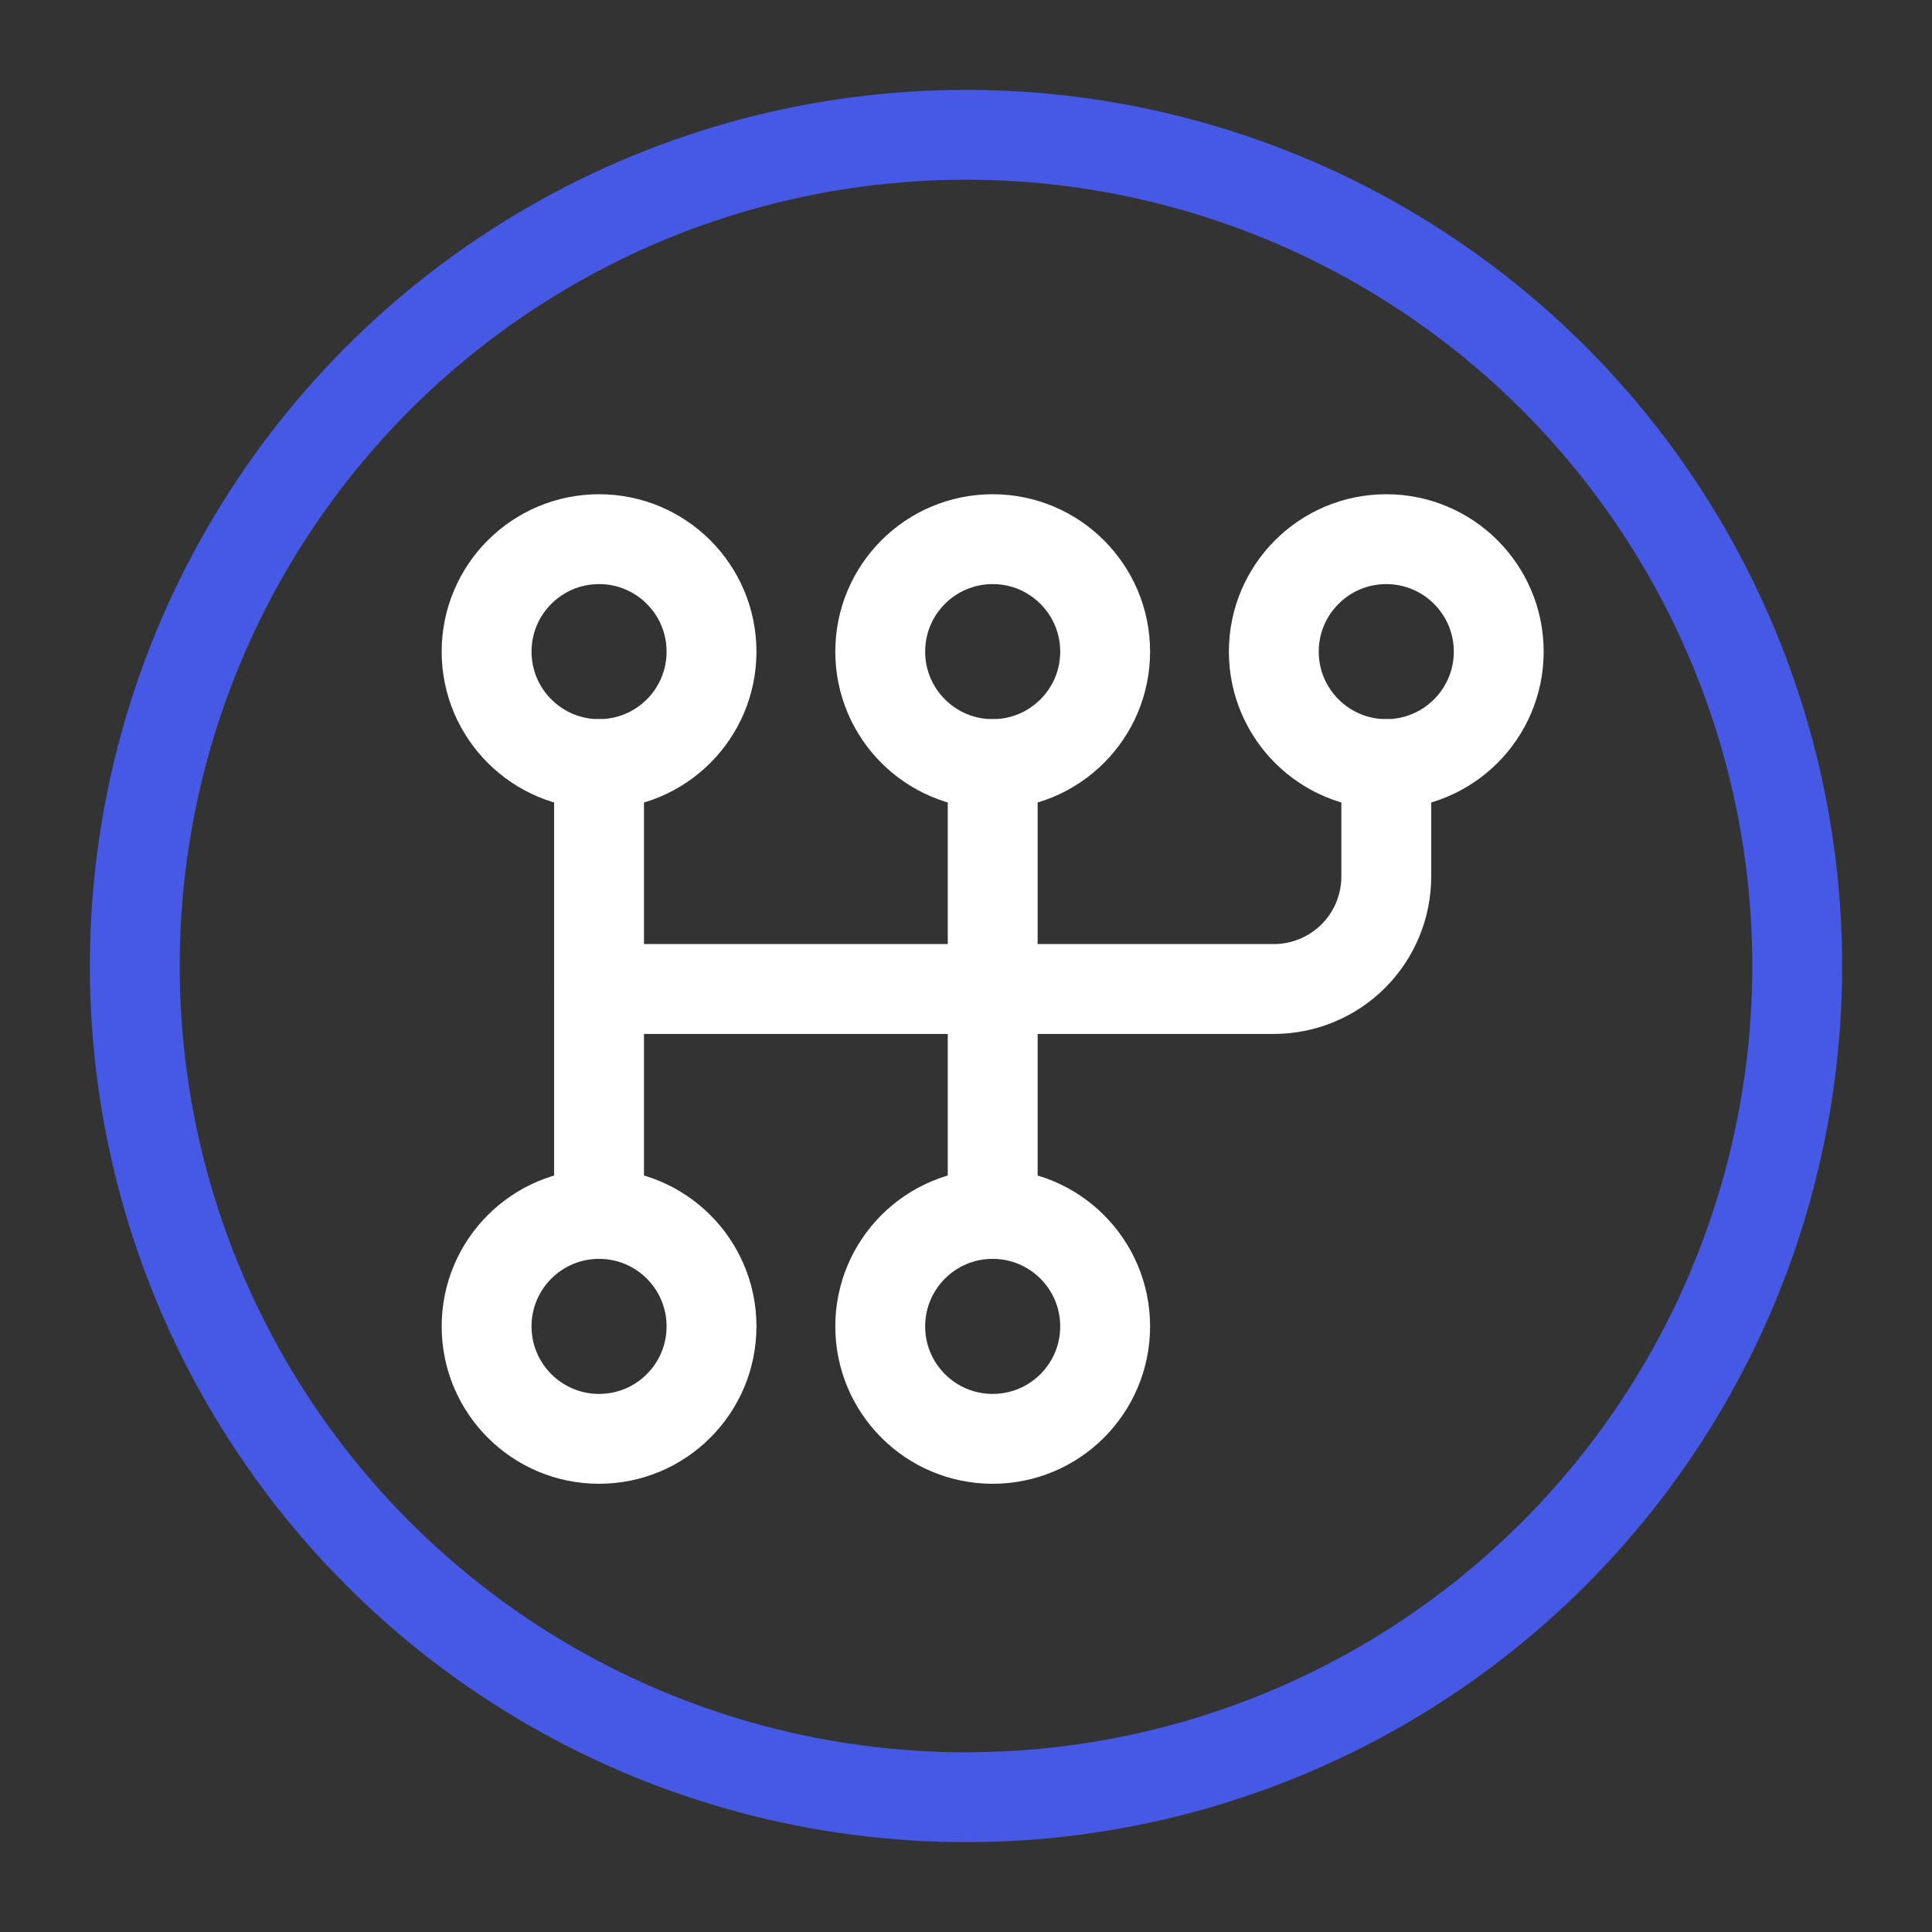 <svg width="43" height="43" viewBox="0 0 43 43" fill="none" xmlns="http://www.w3.org/2000/svg">
<rect x="0" y="0" width="43" height="43" fill="#333333" stroke="none"/>
<path d="M13.333 17.006C14.716 17.006 15.836 15.885 15.836 14.503C15.836 13.121 14.716 12 13.333 12C11.951 12 10.83 13.121 10.83 14.503C10.83 15.885 11.951 17.006 13.333 17.006Z" stroke="white" stroke-width="2" stroke-linecap="round" stroke-linejoin="round"/>
<path d="M22.094 17.006C23.476 17.006 24.597 15.885 24.597 14.503C24.597 13.121 23.476 12 22.094 12C20.711 12 19.591 13.121 19.591 14.503C19.591 15.885 20.711 17.006 22.094 17.006Z" stroke="white" stroke-width="2" stroke-linecap="round" stroke-linejoin="round"/>
<path d="M30.854 17.006C32.236 17.006 33.357 15.885 33.357 14.503C33.357 13.121 32.236 12 30.854 12C29.472 12 28.351 13.121 28.351 14.503C28.351 15.885 29.472 17.006 30.854 17.006Z" stroke="white" stroke-width="2" stroke-linecap="round" stroke-linejoin="round"/>
<path d="M13.333 32.024C14.716 32.024 15.836 30.903 15.836 29.521C15.836 28.139 14.716 27.018 13.333 27.018C11.951 27.018 10.83 28.139 10.83 29.521C10.83 30.903 11.951 32.024 13.333 32.024Z" stroke="white" stroke-width="2" stroke-linecap="round" stroke-linejoin="round"/>
<path d="M22.094 32.024C23.476 32.024 24.597 30.903 24.597 29.521C24.597 28.139 23.476 27.018 22.094 27.018C20.711 27.018 19.591 28.139 19.591 29.521C19.591 30.903 20.711 32.024 22.094 32.024Z" stroke="white" stroke-width="2" stroke-linecap="round" stroke-linejoin="round"/>
<path d="M13.333 17.006V27.018" stroke="white" stroke-width="2" stroke-linecap="round" stroke-linejoin="round"/>
<path d="M22.094 17.006V27.018" stroke="white" stroke-width="2" stroke-linecap="round" stroke-linejoin="round"/>
<path d="M30.854 17.006V19.509C30.854 20.173 30.59 20.809 30.121 21.279C29.652 21.748 29.015 22.012 28.351 22.012H13.333" stroke="white" stroke-width="2" stroke-linecap="round" stroke-linejoin="round"/>
<circle cx="21.5" cy="21.5" r="18.5" stroke="#4659E4" stroke-width="2"/>
</svg>
